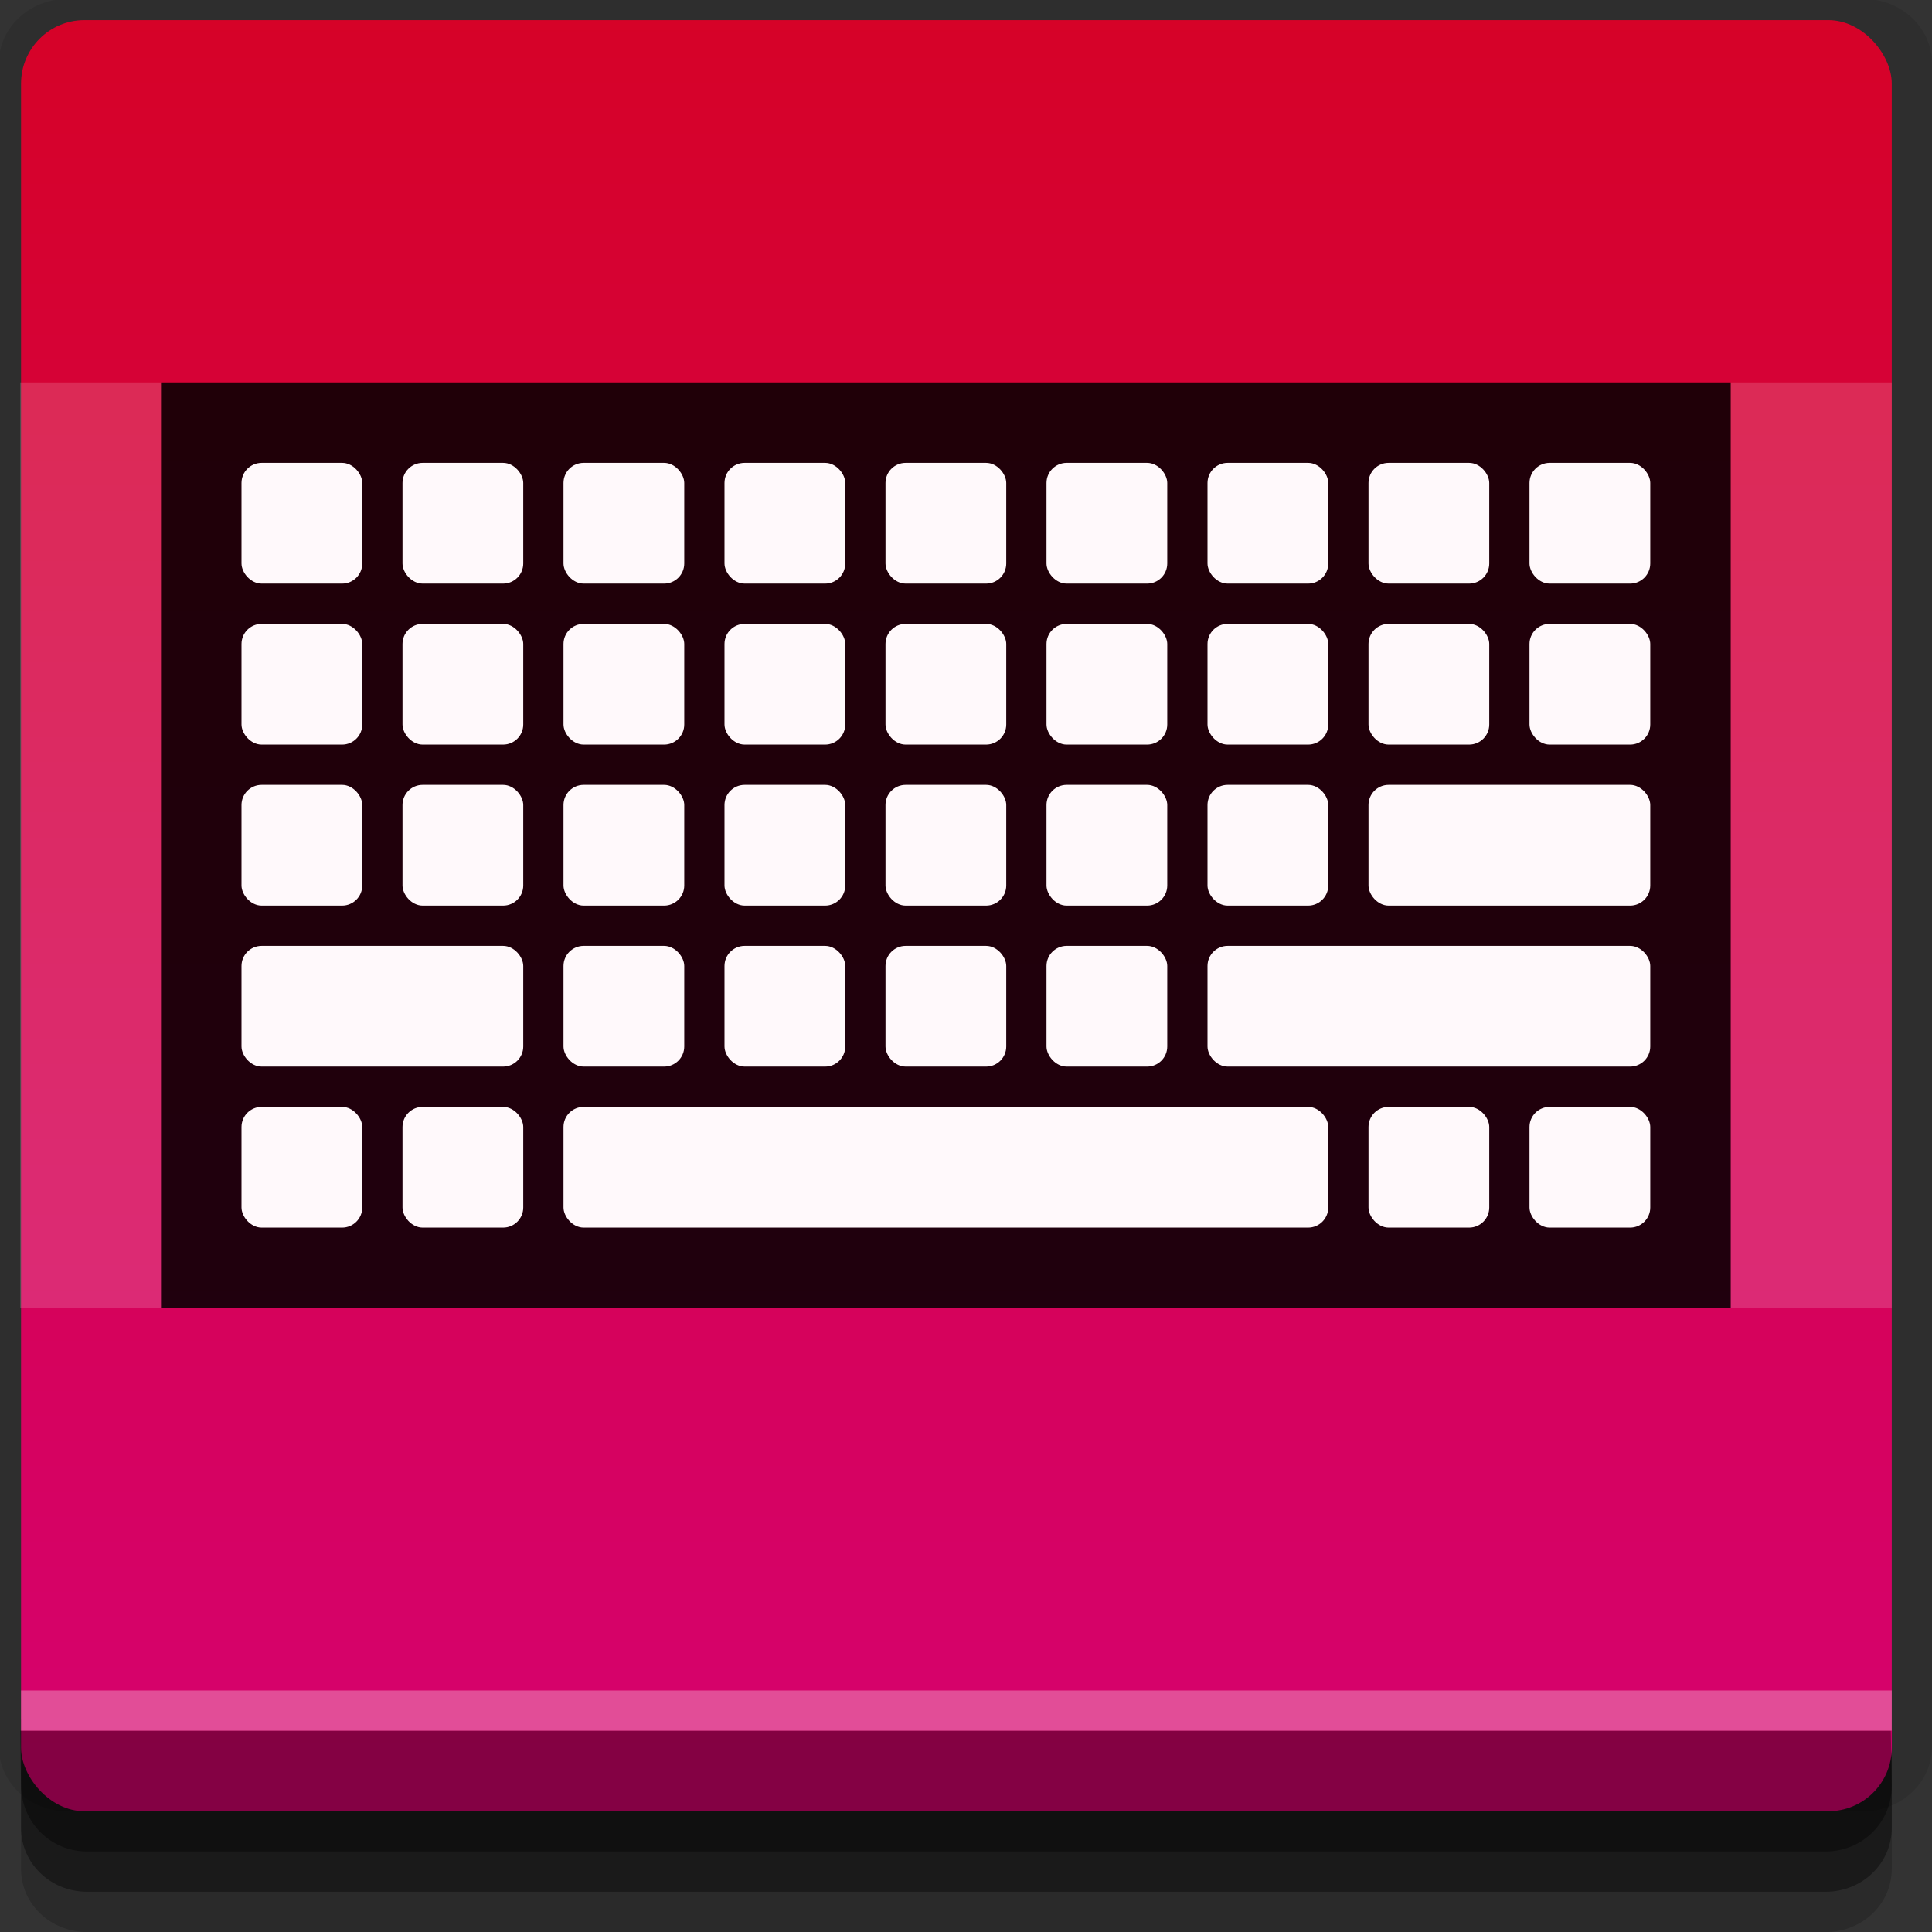 <?xml version="1.0" encoding="UTF-8" standalone="no"?>
<!-- Created with Inkscape (http://www.inkscape.org/) -->

<svg
   xmlns:dc="http://purl.org/dc/elements/1.1/"
   xmlns:cc="http://creativecommons.org/ns#"
   xmlns:rdf="http://www.w3.org/1999/02/22-rdf-syntax-ns#"
   xmlns:svg="http://www.w3.org/2000/svg"
   xmlns="http://www.w3.org/2000/svg"
   xmlns:xlink="http://www.w3.org/1999/xlink"
   xmlns:sodipodi="http://sodipodi.sourceforge.net/DTD/sodipodi-0.dtd"
   xmlns:inkscape="http://www.inkscape.org/namespaces/inkscape"
   width="96"
   height="96"
   id="svg2"
   version="1.1"
   inkscape:version="0.48.4 r9939"
   sodipodi:docname="preferences-desktop-keyboard-shortcuts.svg">
  <rect width="100%" height="100%" fill="#333333" stroke="none"/>
  <defs
     id="defs4">
    <linearGradient
       id="linearGradient3858">
      <stop
         style="stop-color:#d60270;stop-opacity:1;"
         offset="0"
         id="stop3860" />
      <stop
         style="stop-color:#d60228;stop-opacity:1;"
         offset="1"
         id="stop3862" />
    </linearGradient>
    <linearGradient
       inkscape:collect="always"
       xlink:href="#linearGradient3858"
       id="linearGradient3864"
       x1="40"
       y1="1047.362"
       x2="40"
       y2="957.362"
       gradientUnits="userSpaceOnUse" />
  </defs>
  <sodipodi:namedview
     id="base"
     pagecolor="#ffffff"
     bordercolor="#666666"
     borderopacity="1.0"
     inkscape:pageopacity="0.0"
     inkscape:pageshadow="2"
     inkscape:zoom="9.5804423"
     inkscape:cx="43.943529"
     inkscape:cy="85.874377"
     inkscape:document-units="px"
     inkscape:current-layer="layer1"
     showgrid="true"
     inkscape:snap-page="true"
     inkscape:snap-global="true"
     inkscape:snap-center="true"
     inkscape:snap-object-midpoints="false"
     showguides="true"
     inkscape:guide-bbox="true"
     inkscape:snap-bbox="true"
     inkscape:object-paths="true"
     inkscape:object-nodes="true"
     inkscape:window-width="1305"
     inkscape:window-height="744"
     inkscape:window-x="61"
     inkscape:window-y="24"
     inkscape:window-maximized="1"
     inkscape:snap-midpoints="false"
     inkscape:snap-grids="true"
     inkscape:snap-to-guides="false">
    <inkscape:grid
       type="xygrid"
       id="grid3002"
       empspacing="5"
       visible="true"
       enabled="true"
       snapvisiblegridlinesonly="true" />
  </sodipodi:namedview>
  <g
     inkscape:label="Layer 1"
     inkscape:groupmode="layer"
     id="layer1"
     transform="translate(0,-956.362)">
    <rect
       style="fill:#ffffff;fill-opacity:0;fill-rule:nonzero;stroke:none"
       id="rect3775"
       width="96"
       height="96"
       x="0"
       y="956.362"
       ry="0" />
    <path
       style="fill:#000000;fill-opacity:0.096;fill-rule:nonzero;stroke:none"
       d="m 3.353,956.307 c -1.884,0 -3.411,1.432 -3.411,3.198 l 0,83.659 c 0,1.766 1.527,3.198 3.411,3.198 l 89.236,0 c 1.884,0 3.411,-1.432 3.411,-3.198 l 0,-83.659 c 0,-1.766 -1.527,-3.198 -3.411,-3.198 z"
       id="rect3772"
       inkscape:connector-curvature="0"
       sodipodi:nodetypes="sssssssss" />
    <path
       style="fill:#000000;fill-opacity:0.187;fill-rule:nonzero;stroke:none"
       d="m 1.046,1041.807 0,7.422 c 0,1.739 1.462,3.134 3.285,3.134 l 86.384,0 c 1.823,0 3.285,-1.395 3.285,-3.134 l 0,-7.422 -92.954,0 z"
       id="rect3785"
       inkscape:connector-curvature="0" />
    <path
       style="fill:#000000;fill-opacity:0.384;fill-rule:nonzero;stroke:none"
       d="m 1.046,1041.807 0,5.381 c 0,1.762 1.462,3.175 3.285,3.175 l 86.384,0 c 1.823,0 3.285,-1.413 3.285,-3.175 l 0,-5.381 -92.954,0 z"
       id="rect3783"
       inkscape:connector-curvature="0" />
    <rect
       style="fill:url(#linearGradient3864);fill-opacity:1;fill-rule:nonzero;stroke:none"
       id="rect2985"
       width="92.954"
       height="89"
       x="1.046"
       y="957.362"
       ry="3.151" />
    <path
       style="fill:#000000;fill-opacity:0.384;fill-rule:nonzero;stroke:none"
       d="m 1,1042.362 0.046,2.746 c 0.03,1.806 1.462,3.254 3.285,3.254 l 86.384,0 c 1.823,0 3.285,-1.448 3.285,-3.254 l -0.046,-2.746 z"
       id="rect3781"
       inkscape:connector-curvature="0"
       sodipodi:nodetypes="csssscc" />
    <rect
       style="fill:#ffffff;fill-opacity:0.3;fill-rule:nonzero;stroke:none"
       id="rect3770"
       width="92.954"
       height="2"
       x="1.046"
       y="1040.362" />
    <rect
       style="fill:#000000;fill-opacity:0.849;fill-rule:nonzero;stroke:none"
       id="rect2996"
       width="78"
       height="46"
       x="8"
       y="975.362" />
    <rect
       style="fill:#fff9fb;fill-opacity:1;fill-rule:nonzero;stroke:none"
       id="rect2998"
       width="6"
       height="6"
       x="12"
       y="23"
       transform="translate(0,956.362)"
       ry="1" />
    <rect
       ry="1"
       y="979.362"
       x="20"
       height="6"
       width="6"
       id="rect3768"
       style="fill:#fff9fb;fill-opacity:1;fill-rule:nonzero;stroke:none" />
    <rect
       style="fill:#fff9fb;fill-opacity:1;fill-rule:nonzero;stroke:none"
       id="rect3771"
       width="6"
       height="6"
       x="28"
       y="979.362"
       ry="1" />
    <rect
       ry="1"
       y="979.362"
       x="36"
       height="6"
       width="6"
       id="rect3773"
       style="fill:#fff9fb;fill-opacity:1;fill-rule:nonzero;stroke:none" />
    <rect
       style="fill:#fff9fb;fill-opacity:1;fill-rule:nonzero;stroke:none"
       id="rect3776"
       width="6"
       height="6"
       x="44"
       y="979.362"
       ry="1" />
    <rect
       ry="1"
       y="979.362"
       x="52"
       height="6"
       width="6"
       id="rect3778"
       style="fill:#fff9fb;fill-opacity:1;fill-rule:nonzero;stroke:none" />
    <rect
       style="fill:#fff9fb;fill-opacity:1;fill-rule:nonzero;stroke:none"
       id="rect3780"
       width="6"
       height="6"
       x="60"
       y="979.362"
       ry="1" />
    <rect
       ry="1"
       y="979.362"
       x="68"
       height="6"
       width="6"
       id="rect3782"
       style="fill:#fff9fb;fill-opacity:1;fill-rule:nonzero;stroke:none" />
    <rect
       style="fill:#fff9fb;fill-opacity:1;fill-rule:nonzero;stroke:none"
       id="rect3784"
       width="6"
       height="6"
       x="76"
       y="979.362"
       ry="1" />
    <rect
       ry="1"
       y="987.362"
       x="12"
       height="6"
       width="6"
       id="rect3786"
       style="fill:#fff9fb;fill-opacity:1;fill-rule:nonzero;stroke:none" />
    <rect
       style="fill:#fff9fb;fill-opacity:1;fill-rule:nonzero;stroke:none"
       id="rect3788"
       width="6"
       height="6"
       x="20"
       y="987.362"
       ry="1" />
    <rect
       ry="1"
       y="987.362"
       x="28"
       height="6"
       width="6"
       id="rect3790"
       style="fill:#fff9fb;fill-opacity:1;fill-rule:nonzero;stroke:none" />
    <rect
       style="fill:#fff9fb;fill-opacity:1;fill-rule:nonzero;stroke:none"
       id="rect3792"
       width="6"
       height="6"
       x="36"
       y="987.362"
       ry="1" />
    <rect
       ry="1"
       y="987.362"
       x="44"
       height="6"
       width="6"
       id="rect3794"
       style="fill:#fff9fb;fill-opacity:1;fill-rule:nonzero;stroke:none" />
    <rect
       style="fill:#fff9fb;fill-opacity:1;fill-rule:nonzero;stroke:none"
       id="rect3796"
       width="6"
       height="6"
       x="52"
       y="987.362"
       ry="1" />
    <rect
       ry="1"
       y="987.362"
       x="60"
       height="6"
       width="6"
       id="rect3798"
       style="fill:#fff9fb;fill-opacity:1;fill-rule:nonzero;stroke:none" />
    <rect
       style="fill:#fff9fb;fill-opacity:1;fill-rule:nonzero;stroke:none"
       id="rect3800"
       width="6"
       height="6"
       x="68"
       y="987.362"
       ry="1" />
    <rect
       ry="1"
       y="987.362"
       x="76"
       height="6"
       width="6"
       id="rect3802"
       style="fill:#fff9fb;fill-opacity:1;fill-rule:nonzero;stroke:none" />
    <rect
       style="fill:#fff9fb;fill-opacity:1;fill-rule:nonzero;stroke:none"
       id="rect3804"
       width="6"
       height="6"
       x="12"
       y="995.362"
       ry="1" />
    <rect
       ry="1"
       y="995.362"
       x="20"
       height="6"
       width="6"
       id="rect3806"
       style="fill:#fff9fb;fill-opacity:1;fill-rule:nonzero;stroke:none" />
    <rect
       style="fill:#fff9fb;fill-opacity:1;fill-rule:nonzero;stroke:none"
       id="rect3808"
       width="6"
       height="6"
       x="28"
       y="995.362"
       ry="1" />
    <rect
       ry="1"
       y="995.362"
       x="36"
       height="6"
       width="6"
       id="rect3810"
       style="fill:#fff9fb;fill-opacity:1;fill-rule:nonzero;stroke:none" />
    <rect
       style="fill:#fff9fb;fill-opacity:1;fill-rule:nonzero;stroke:none"
       id="rect3812"
       width="6"
       height="6"
       x="44"
       y="995.362"
       ry="1" />
    <rect
       ry="1"
       y="995.362"
       x="52"
       height="6"
       width="6"
       id="rect3814"
       style="fill:#fff9fb;fill-opacity:1;fill-rule:nonzero;stroke:none" />
    <rect
       style="fill:#fff9fb;fill-opacity:1;fill-rule:nonzero;stroke:none"
       id="rect3816"
       width="6"
       height="6"
       x="60"
       y="995.362"
       ry="1" />
    <rect
       style="fill:#fff9fb;fill-opacity:1;fill-rule:nonzero;stroke:none"
       id="rect3820"
       width="14"
       height="6"
       x="68"
       y="995.362"
       ry="1"
       rx="1" />
    <rect
       ry="1"
       y="1003.362"
       x="12"
       height="6"
       width="14"
       id="rect3822"
       style="fill:#fff9fb;fill-opacity:1;fill-rule:nonzero;stroke:none"
       rx="1" />
    <rect
       ry="1"
       y="1003.362"
       x="28"
       height="6"
       width="6"
       id="rect3826"
       style="fill:#fff9fb;fill-opacity:1;fill-rule:nonzero;stroke:none" />
    <rect
       style="fill:#fff9fb;fill-opacity:1;fill-rule:nonzero;stroke:none"
       id="rect3828"
       width="6"
       height="6"
       x="36"
       y="1003.362"
       ry="1" />
    <rect
       ry="1"
       y="1003.362"
       x="44"
       height="6"
       width="6"
       id="rect3830"
       style="fill:#fff9fb;fill-opacity:1;fill-rule:nonzero;stroke:none" />
    <rect
       style="fill:#fff9fb;fill-opacity:1;fill-rule:nonzero;stroke:none"
       id="rect3832"
       width="6"
       height="6"
       x="52"
       y="1003.362"
       ry="1" />
    <rect
       ry="1"
       y="1003.362"
       x="60"
       height="6"
       width="22"
       id="rect3838"
       style="fill:#fff9fb;fill-opacity:1;fill-rule:nonzero;stroke:none"
       rx="1" />
    <rect
       style="fill:#fff9fb;fill-opacity:1;fill-rule:nonzero;stroke:none"
       id="rect3840"
       width="6"
       height="6"
       x="12"
       y="1011.362"
       ry="1" />
    <rect
       ry="1"
       y="1011.362"
       x="20"
       height="6"
       width="6"
       id="rect3842"
       style="fill:#fff9fb;fill-opacity:1;fill-rule:nonzero;stroke:none" />
    <rect
       style="fill:#fff9fb;fill-opacity:1;fill-rule:nonzero;stroke:none"
       id="rect3844"
       width="38"
       height="6"
       x="28"
       y="1011.362"
       ry="1"
       rx="1" />
    <rect
       ry="1"
       y="1011.362"
       x="68"
       height="6"
       width="6"
       id="rect3854"
       style="fill:#fff9fb;fill-opacity:1;fill-rule:nonzero;stroke:none" />
    <rect
       style="fill:#fff9fb;fill-opacity:1;fill-rule:nonzero;stroke:none"
       id="rect3856"
       width="6"
       height="6"
       x="76"
       y="1011.362"
       ry="1" />
    <rect
       style="fill:#ffffff;fill-opacity:0.157;fill-rule:nonzero;stroke:none"
       id="rect3866"
       width="7"
       height="46"
       x="1"
       y="19"
       transform="translate(0,956.362)" />
    <rect
       y="975.362"
       x="86"
       height="46"
       width="8"
       id="rect3868"
       style="fill:#ffffff;fill-opacity:0.157;fill-rule:nonzero;stroke:none" />
  </g>
</svg>
